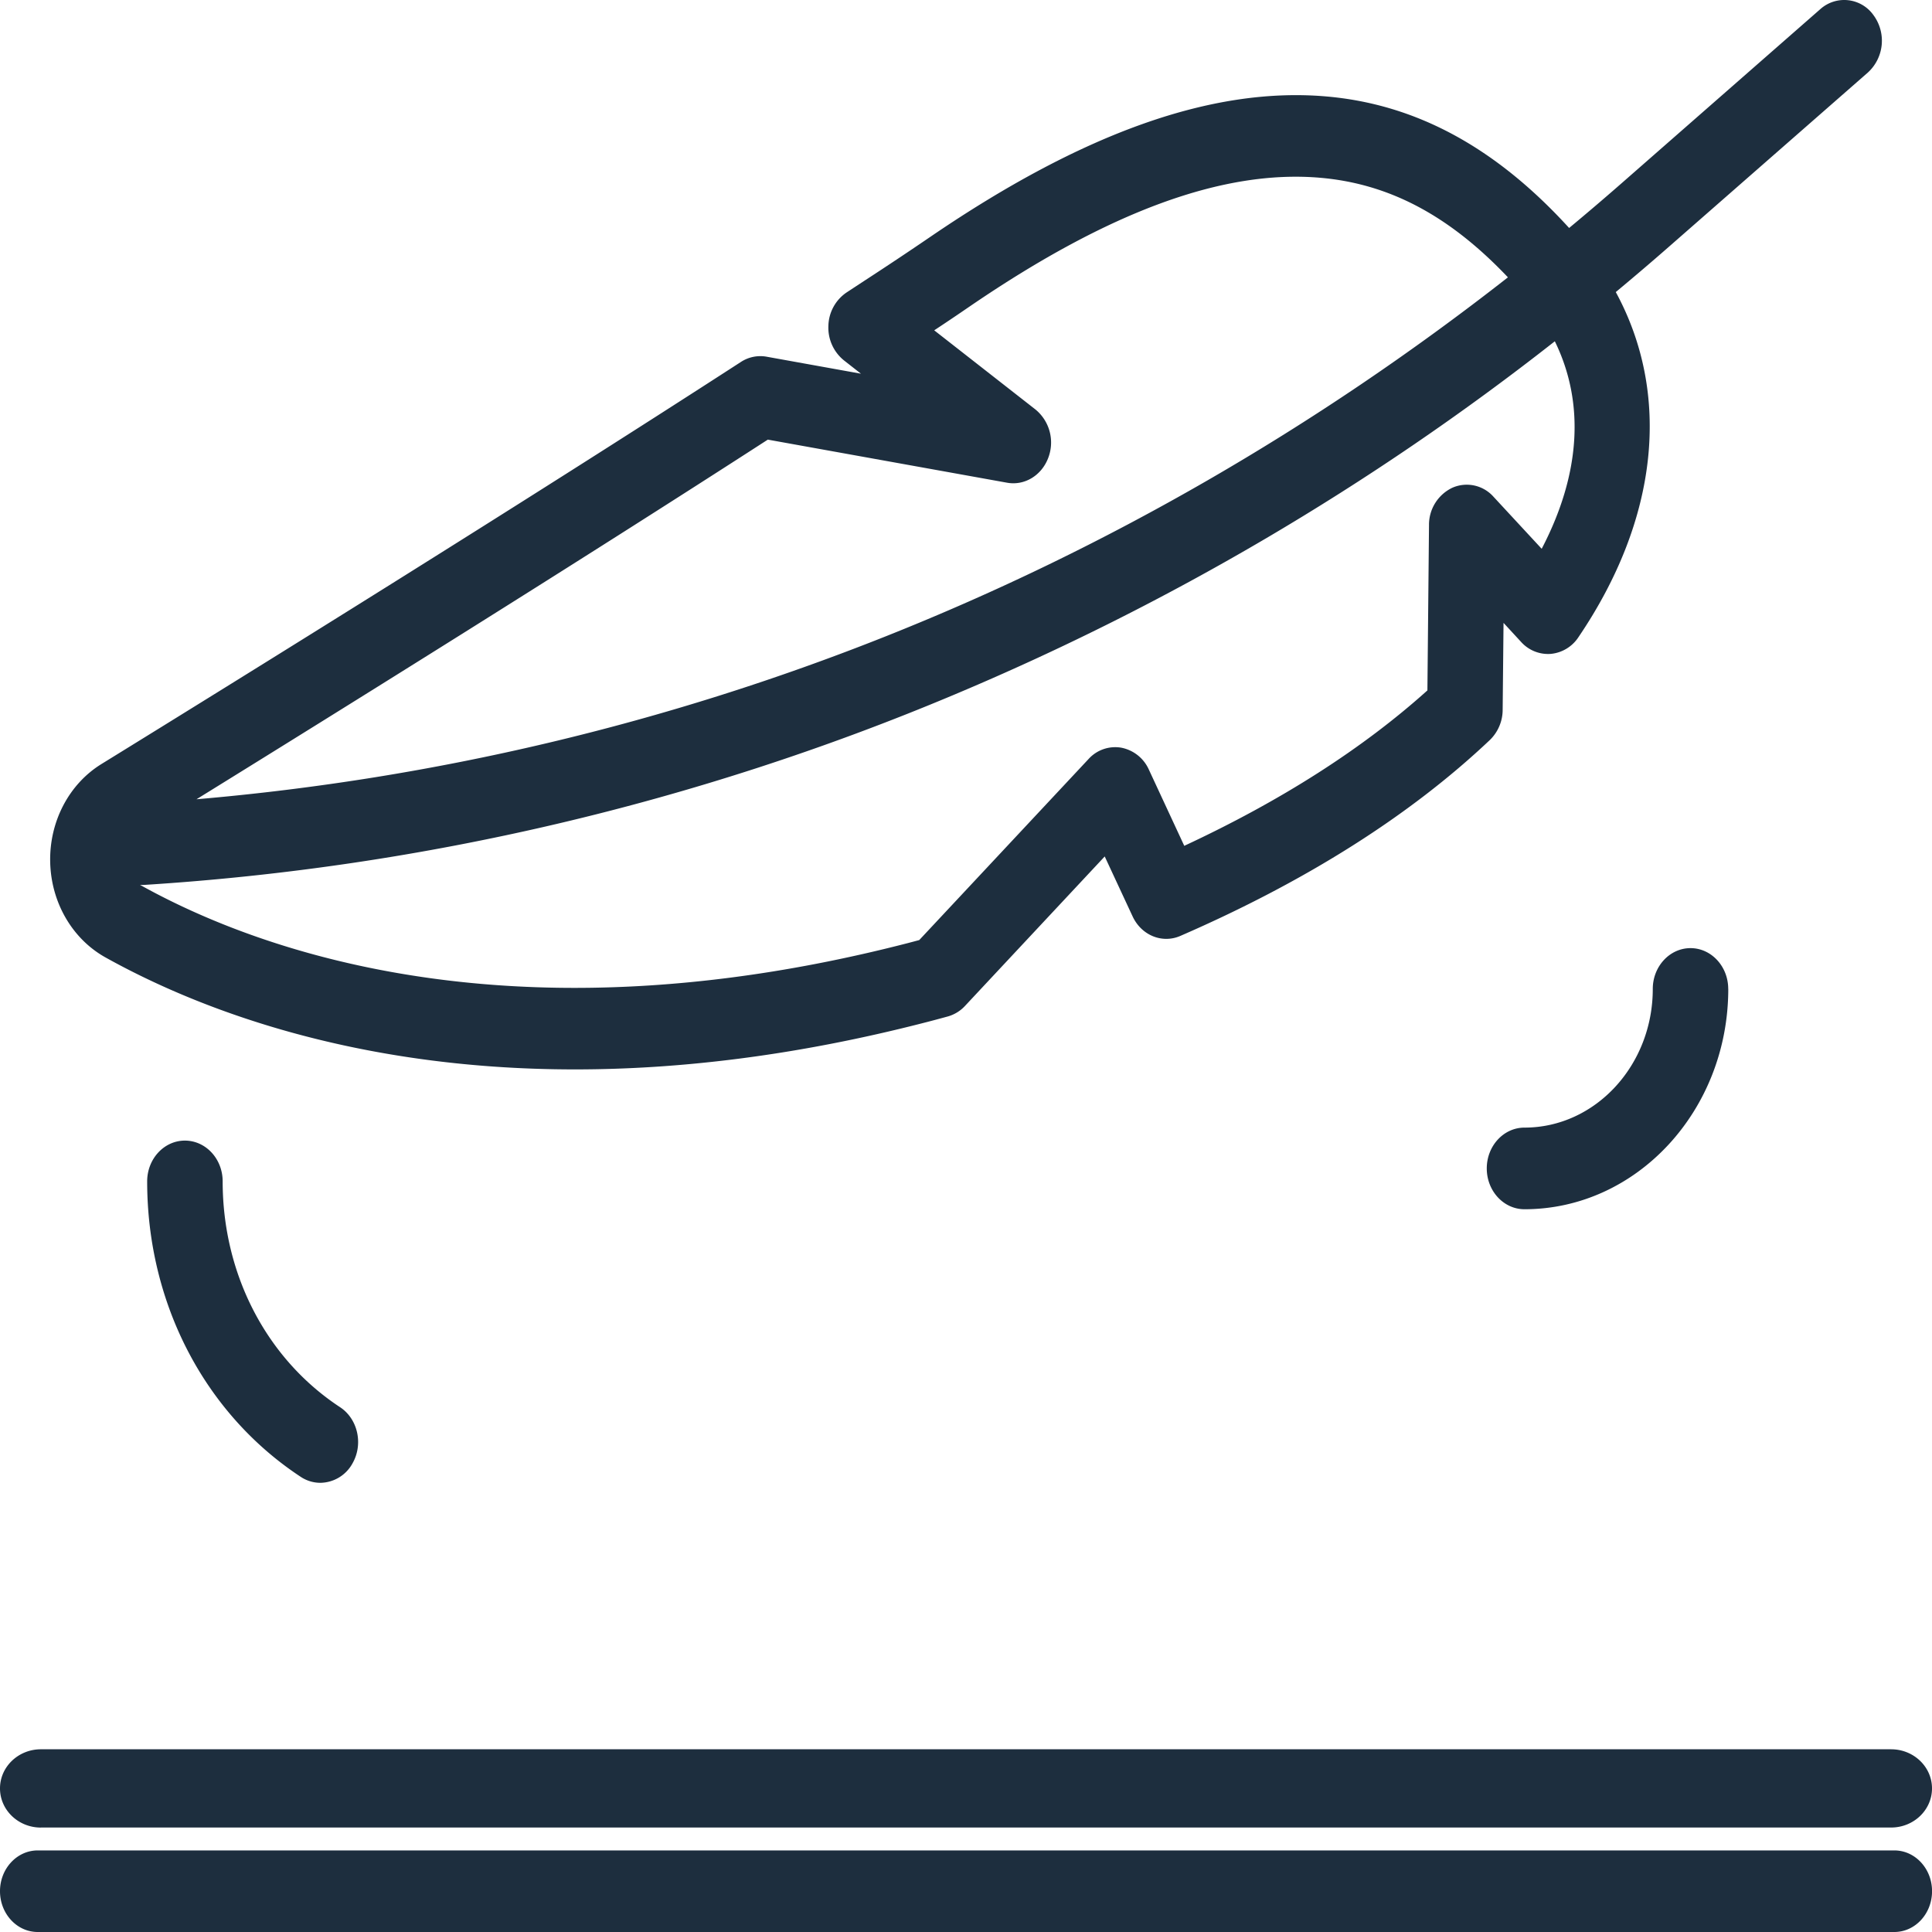 <svg width="40" height="40" fill="none" xmlns="http://www.w3.org/2000/svg"><path d="M0 39.155c0-.466.35-.844.781-.844H39.22c.431 0 .781.378.781.844 0 .467-.35.845-.781.845H.78c-.43 0-.78-.378-.78-.845zm.847-1.317c-.468 0-.847-.363-.847-.811 0-.448.38-.81.847-.81h38.306c.467 0 .847.362.847.81 0 .448-.38.81-.847.81H.847zm1.336-18.016c1.802 1.004 5.054 2.319 9.72 2.319 2.125 0 4.543-.273 7.25-.971.157-.04.312-.082.466-.124a.768.768 0 00.36-.219l2.893-3.095.577 1.24c.182.393.612.569.989.405 2.6-1.13 4.756-2.493 6.407-4.055a.873.873 0 00.266-.626l.018-1.8.366.397a.75.75 0 00.612.245.77.77 0 00.571-.343c1.665-2.453 1.923-5.036.775-7.148.37-.308.738-.621 1.102-.94l4.118-3.606a.892.892 0 00.115-1.188.742.742 0 00-1.099-.125l-4.117 3.607c-.359.314-.72.622-1.085.925-1.525-1.673-3.175-2.565-5.037-2.724-2.347-.2-5.019.748-8.17 2.895a73.06 73.06 0 01-1.361.907l-.393.258a.859.859 0 00-.375.688.87.87 0 00.323.718l.351.275-1.954-.352a.735.735 0 00-.53.108c-4.578 2.963-10.26 6.487-13.24 8.325-.672.414-1.079 1.19-1.062 2.024.016.837.455 1.596 1.144 1.98zm29.736-8.46l-1-1.08a.74.74 0 00-.847-.185.847.847 0 00-.486.773l-.033 3.424c-1.34 1.205-3.03 2.285-5.034 3.218l-.733-1.578a.79.79 0 00-.572-.454.744.744 0 00-.675.233l-3.507 3.75a18.8 18.8 0 01-.241.064c-2.586.667-4.884.926-6.895.926-4.336 0-7.337-1.207-8.997-2.133h-.002a.698.698 0 00.106 0 51.635 51.635 0 0016.735-3.93 53.995 53.995 0 0012.453-7.324c.625 1.277.534 2.752-.272 4.296zm-16.022-2.26l4.953.892c.359.065.71-.146.85-.507a.886.886 0 00-.263-1.01l-2.095-1.638c.238-.157.466-.31.772-.52 2.855-1.945 5.215-2.81 7.213-2.639 1.432.122 2.678.781 3.893 2.062C23.24 11.99 13.93 15.7 4.068 16.548c3.087-1.91 7.842-4.87 11.829-7.446zm-9.67 21.475a.735.735 0 00.405.123.77.77 0 00.668-.406c.225-.398.108-.918-.26-1.16-1.522-1.001-2.43-2.749-2.43-4.675 0-.466-.35-.844-.782-.844-.431 0-.781.378-.781.845 0 2.52 1.189 4.806 3.18 6.117zm29.554-10.102c0-.466-.35-.845-.781-.845-.431 0-.781.379-.781.845 0 1.583-1.192 2.871-2.657 2.871-.431 0-.78.379-.78.845 0 .466.349.845.78.845 2.327 0 4.22-2.046 4.22-4.561z" fill="#1D2E3E"/></svg>